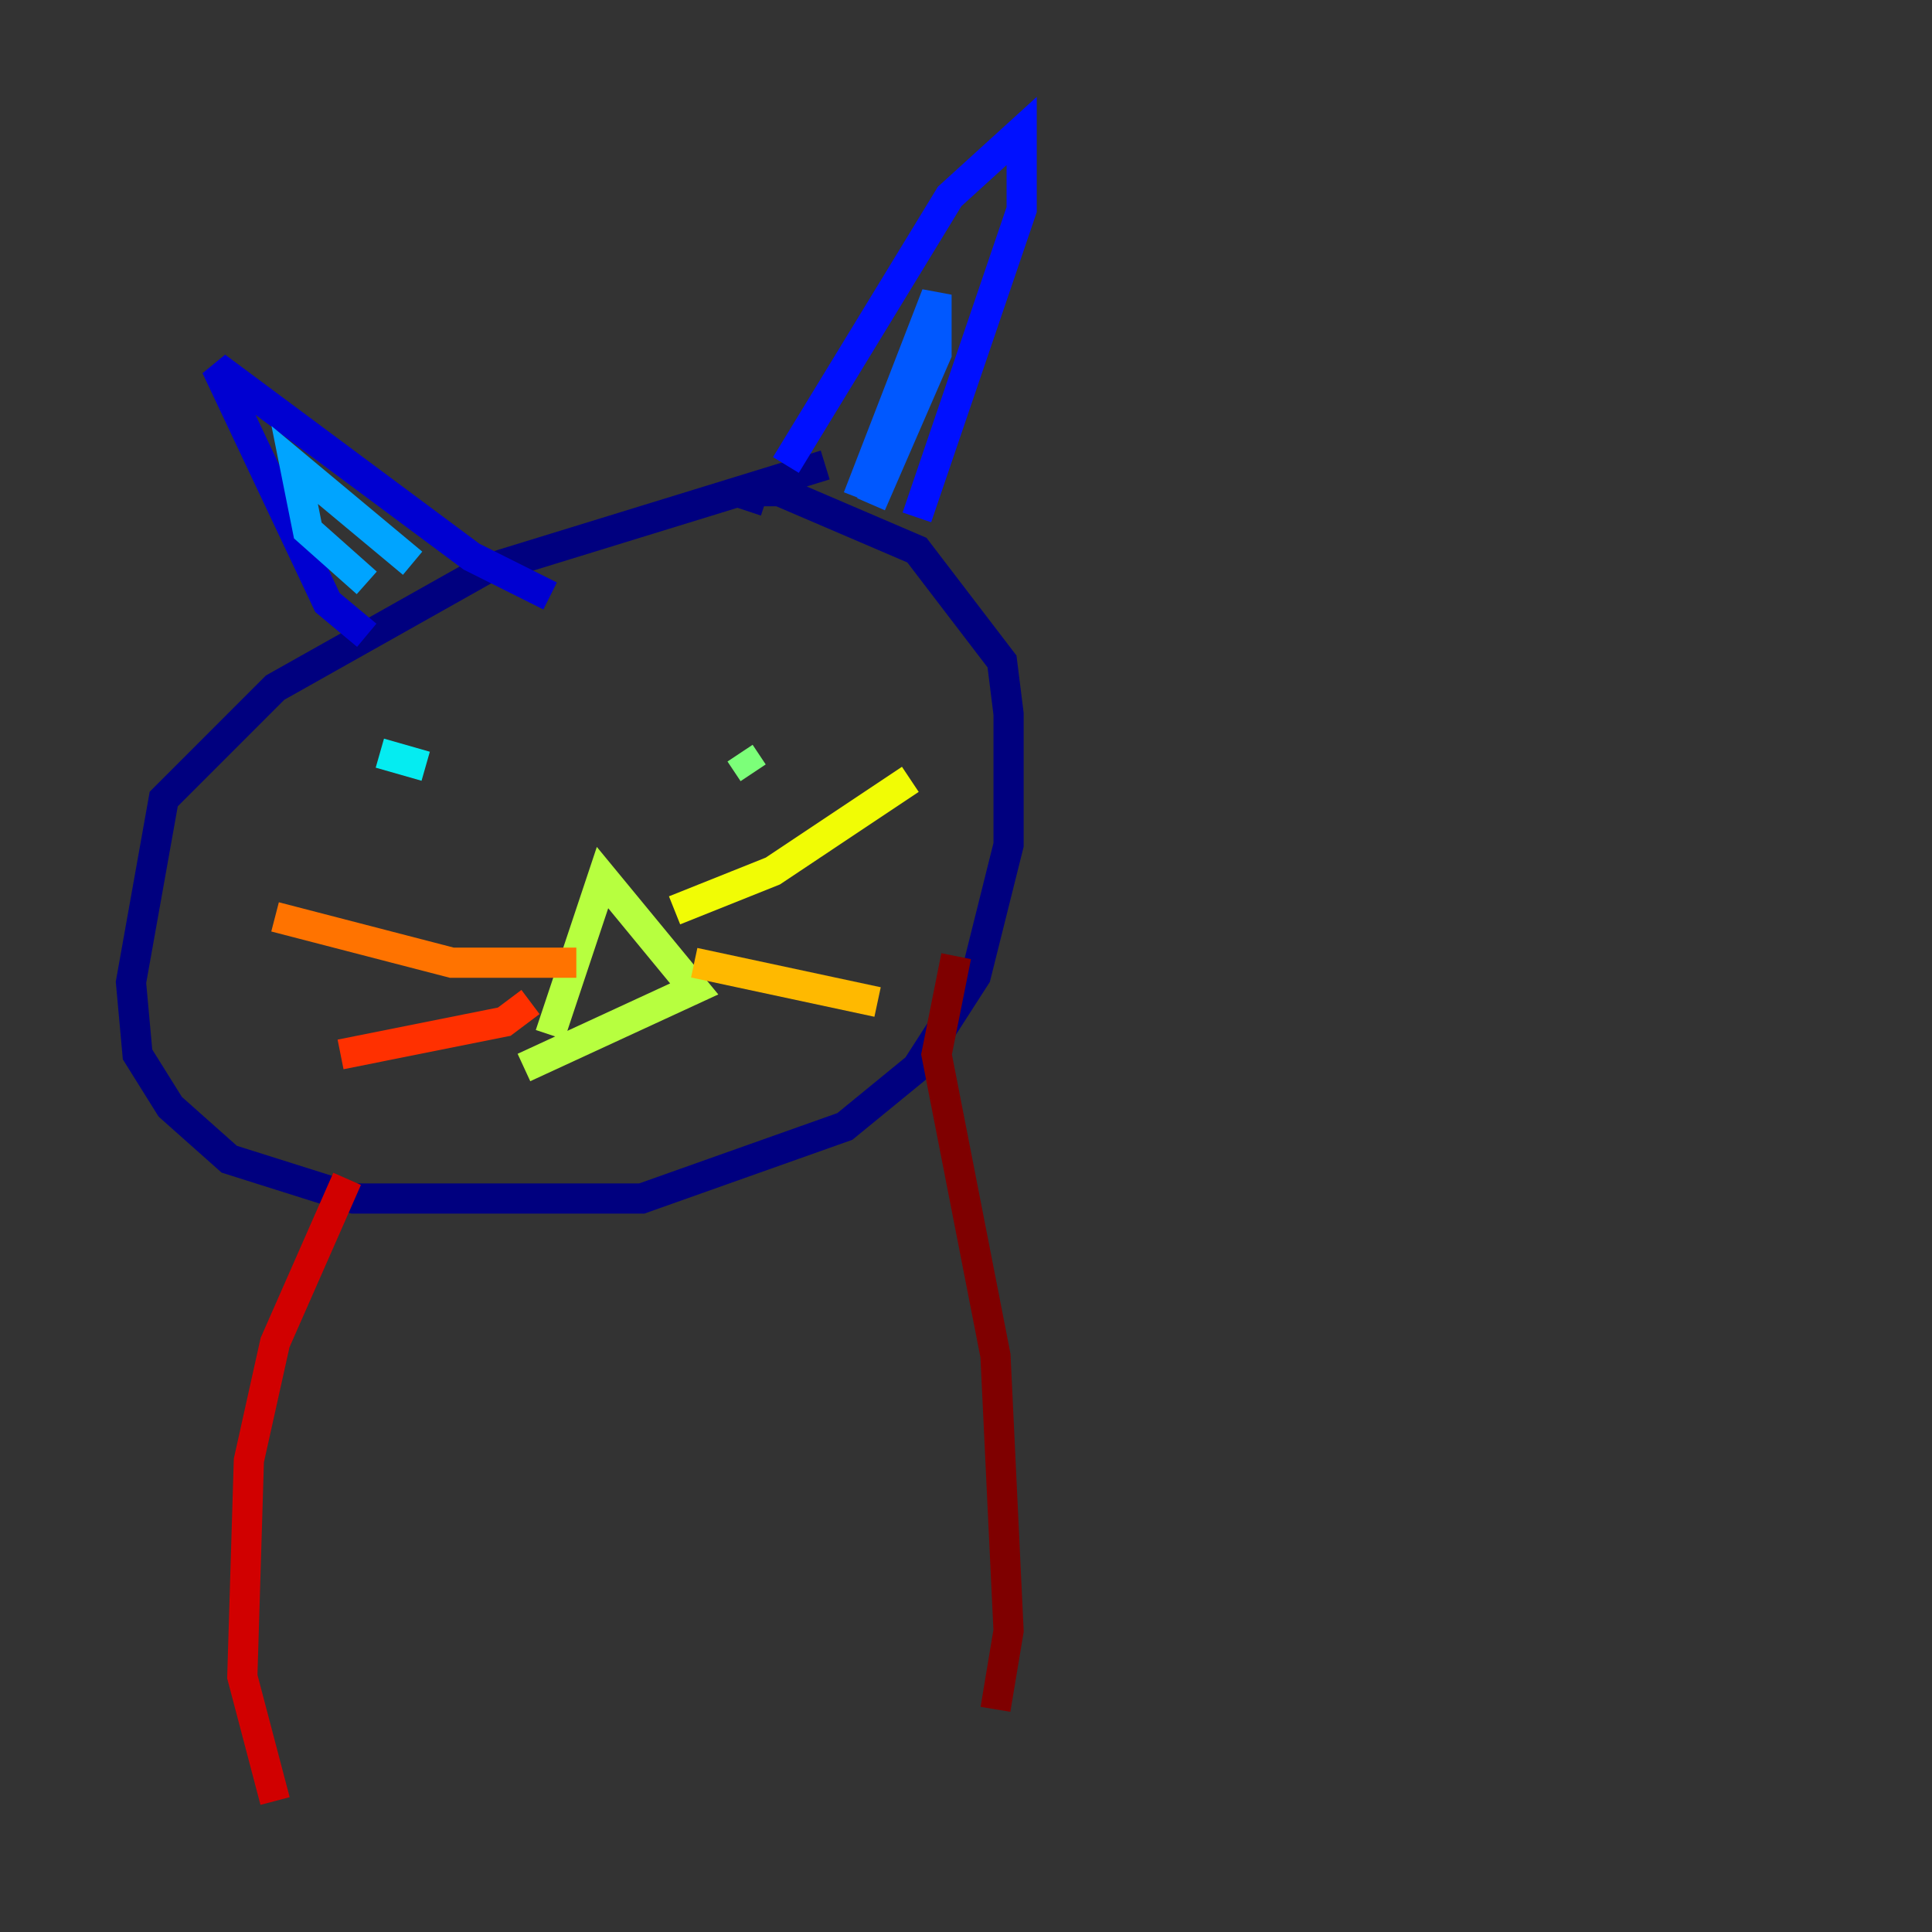 <?xml version="1.0" encoding="utf-8" ?>
<svg baseProfile="tiny" height="128" version="1.2" viewBox="0,0,128,128" width="128" xmlns="http://www.w3.org/2000/svg" xmlns:ev="http://www.w3.org/2001/xml-events" xmlns:xlink="http://www.w3.org/1999/xlink"><rect x="0" y="0" width="128" height="128" fill="#333333" stroke="none"/><defs /><polyline fill="none" points="54.671,30.807 32.108,37.749 18.224,45.559 10.848,52.936 8.678,65.085 9.112,69.858 11.281,73.329 15.186,76.8 23.43,79.403 42.522,79.403 55.973,74.63 60.746,70.725 64.651,64.651 66.82,55.973 66.82,47.295 66.386,43.824 60.746,36.447 51.634,32.542 49.898,32.542 49.464,33.844" stroke="#00007f" stroke-width="2" /><polyline fill="none" points="24.298,42.088 21.695,39.919 14.319,24.298 31.241,36.881 36.447,39.485" stroke="#0000d1" stroke-width="2" /><polyline fill="none" points="52.068,30.807 62.915,13.017 67.688,8.678 67.688,13.885 60.746,34.278" stroke="#0010ff" stroke-width="2" /><polyline fill="none" points="56.841,32.976 62.047,19.525 62.047,23.43 57.709,33.41" stroke="#0058ff" stroke-width="2" /><polyline fill="none" points="24.298,38.617 20.393,35.146 19.525,30.807 27.336,37.315" stroke="#00a4ff" stroke-width="2" /><polyline fill="none" points="25.166,49.898 28.203,50.766" stroke="#05ecf1" stroke-width="2" /><polyline fill="none" points="52.068,41.654 52.068,41.654" stroke="#3fffb7" stroke-width="2" /><polyline fill="none" points="49.031,49.898 49.898,51.2" stroke="#7cff79" stroke-width="2" /><polyline fill="none" points="36.447,68.556 39.919,58.142 45.993,65.519 34.712,70.725" stroke="#b7ff3f" stroke-width="2" /><polyline fill="none" points="44.691,60.312 51.2,57.709 60.312,51.634" stroke="#f1fc05" stroke-width="2" /><polyline fill="none" points="45.993,63.783 58.142,66.386" stroke="#ffb900" stroke-width="2" /><polyline fill="none" points="38.183,63.783 29.939,63.783 18.224,60.746" stroke="#ff7300" stroke-width="2" /><polyline fill="none" points="35.146,66.386 33.41,67.688 22.563,69.858" stroke="#ff3000" stroke-width="2" /><polyline fill="none" points="22.997,78.102 18.224,88.949 16.488,96.759 16.054,111.078 18.224,119.322" stroke="#d10000" stroke-width="2" /><polyline fill="none" points="63.349,63.349 62.047,69.858 65.953,89.817 66.82,108.041 65.953,113.248" stroke="#7f0000" stroke-width="2" /></svg>